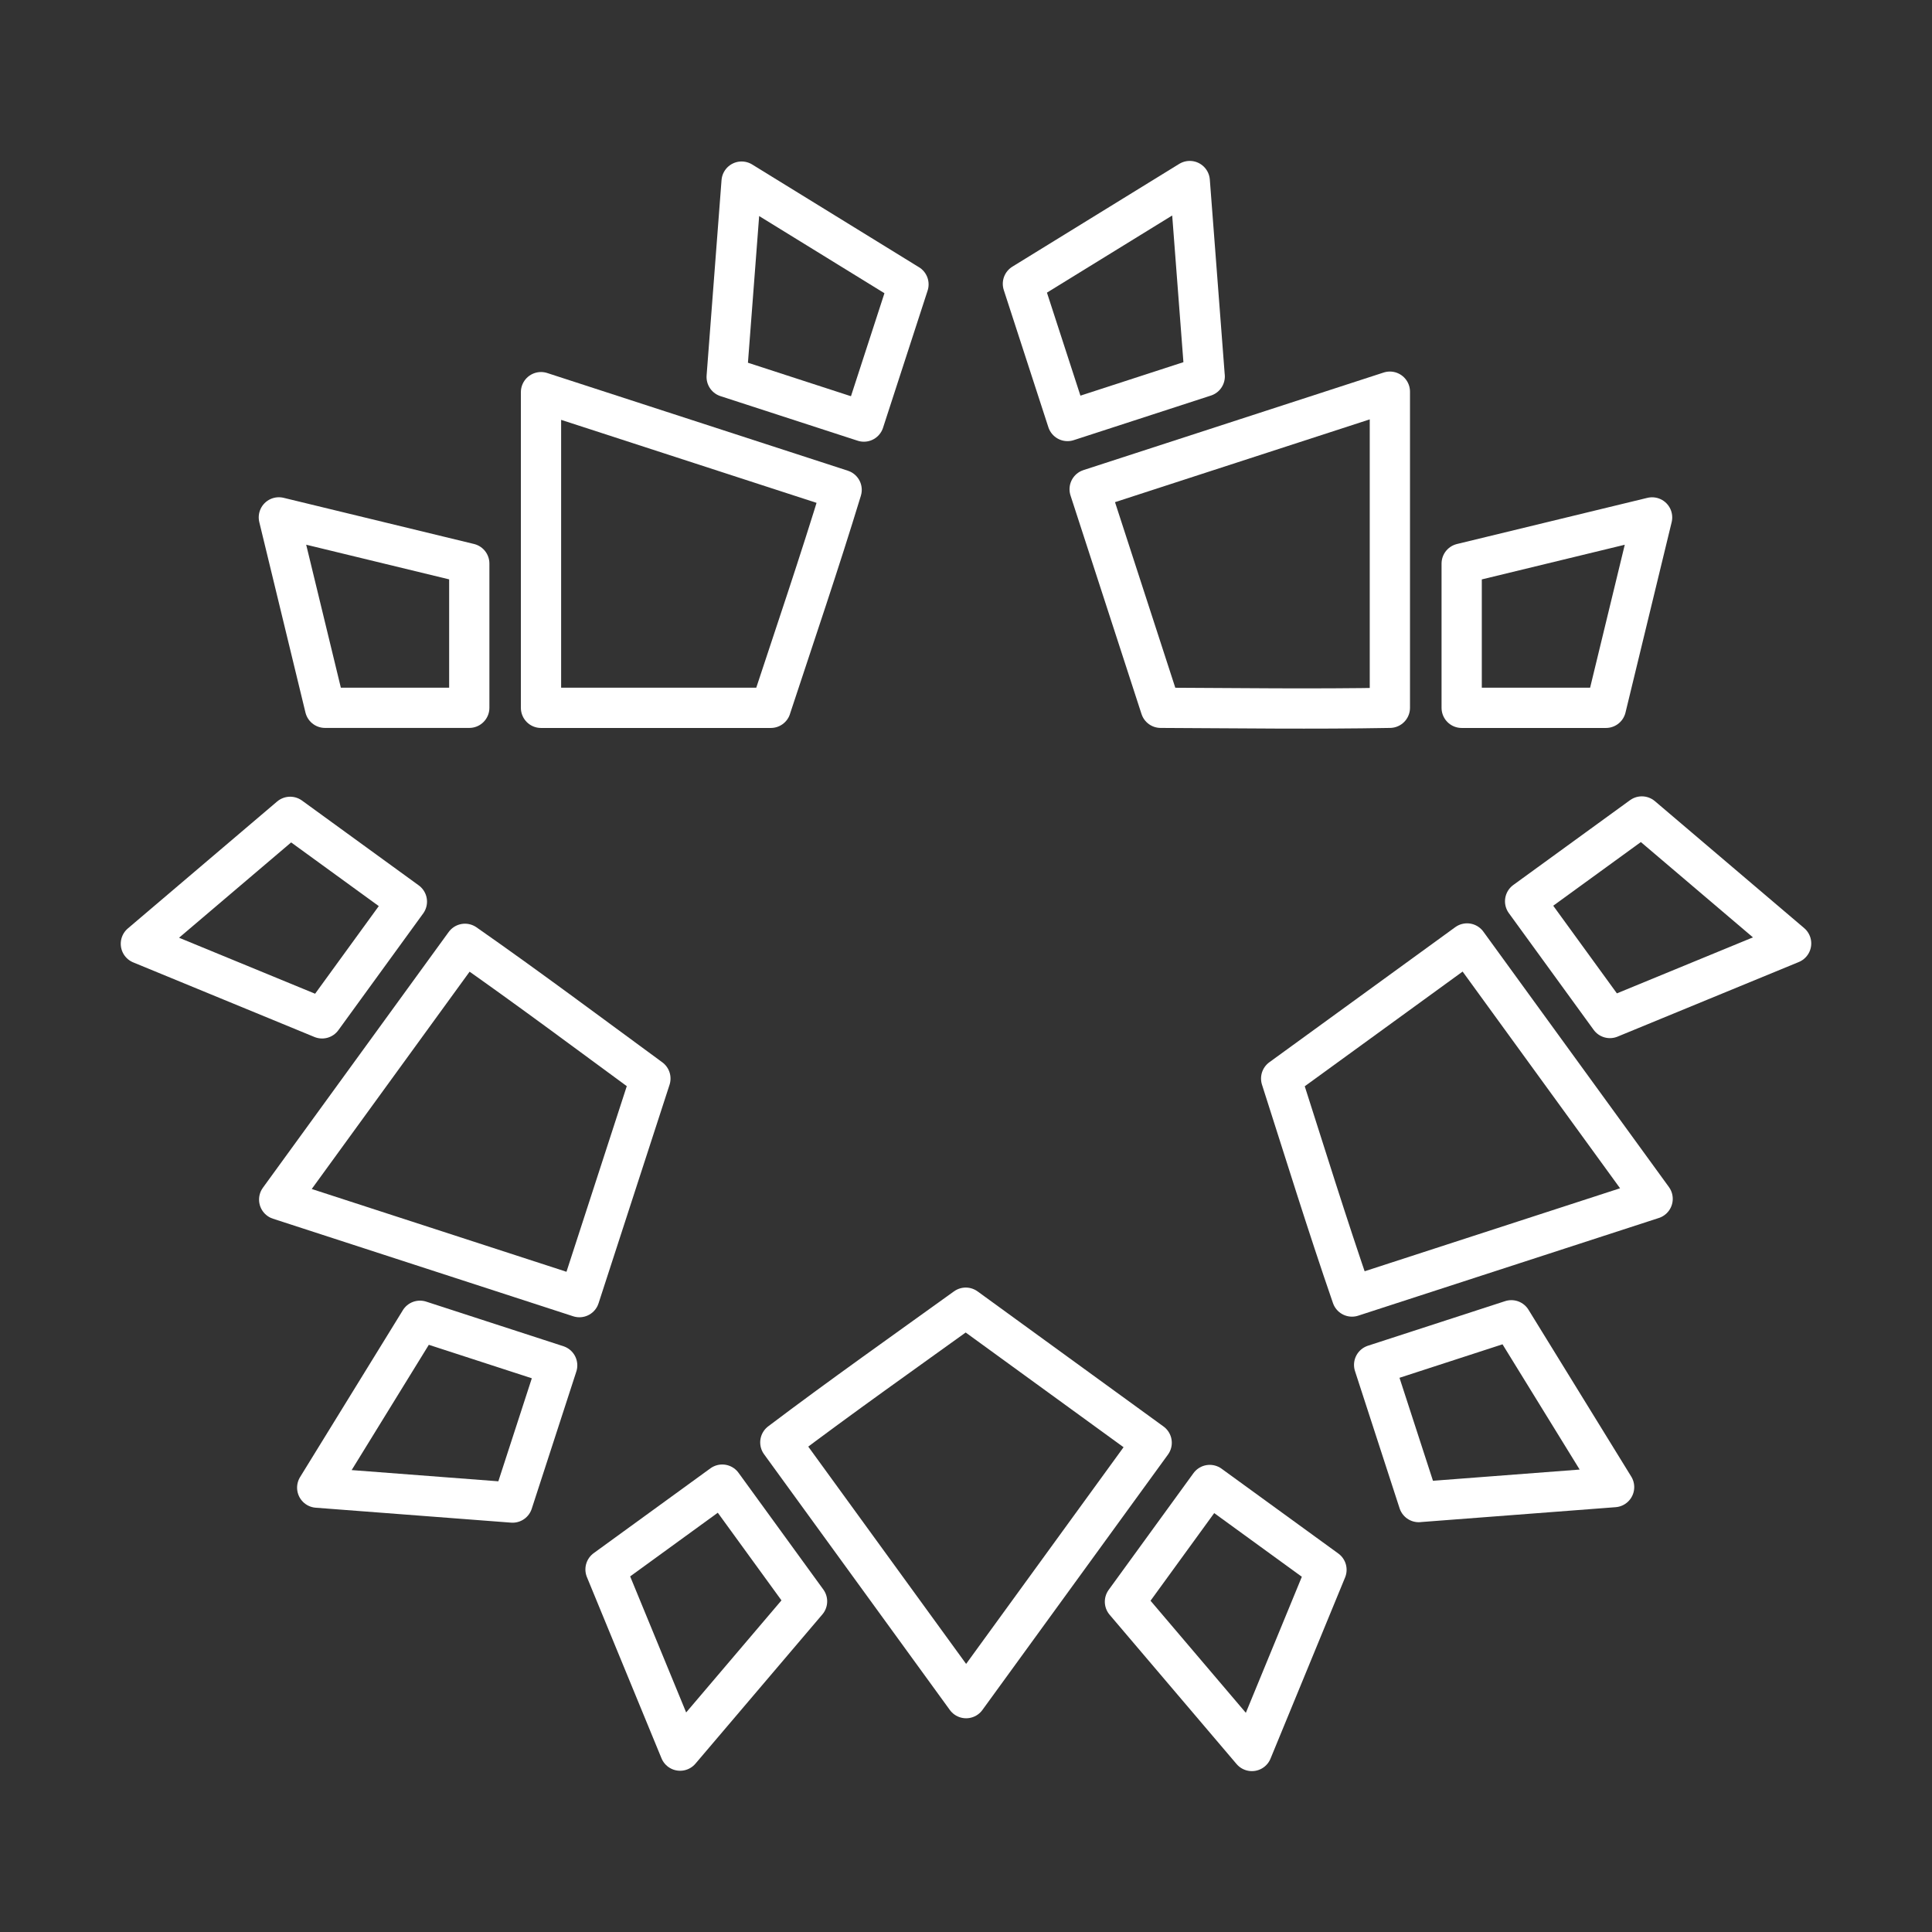 <?xml version="1.0" encoding="UTF-8"?><svg id="a" xmlns="http://www.w3.org/2000/svg" viewBox="0 0 48 48"><rect x="0" y="0" width="48" height="48" fill="#333333" stroke="none"/><defs><style>.g{fill:none;stroke:#fff;stroke-linecap:round;stroke-linejoin:round;}</style></defs><g id="b"><path class="g" d="m19.151,17.586h-5.71v-7.843l7.469,2.427c-.553,1.816-1.166,3.613-1.76,5.416h0Z"/><path class="g" d="m11.659,14.001l-4.731-1.147,1.147,4.731h3.584v-3.584Z"/><path class="g" d="m22.57,7.065l-4.145-2.553-.371,4.854,3.409,1.108,1.108-3.409Z"/></g><g id="c"><path class="g" d="m28.836,17.585l-1.764-5.43,7.459-2.424v7.854c-1.898.035-3.796.008-5.694,0h0Z"/><path class="g" d="m29.93,9.352l-.371-4.854-4.145,2.553,1.108,3.409,3.409-1.108Z"/><path class="g" d="m39.899,17.586l1.147-4.731-4.731,1.147v3.584s3.584,0,3.584,0Z"/></g><g id="d"><path class="g" d="m31.83,26.796l4.619-3.356,4.61,6.345-7.469,2.427c-.62-1.794-1.18-3.608-1.76-5.416h0Z"/><path class="g" d="m39.998,25.292l4.502-1.853-3.709-3.154-2.9,2.107,2.107,2.9Z"/><path class="g" d="m35.248,37.318l4.854-.371-2.553-4.145-3.409,1.108,1.108,3.409Z"/></g><g id="e"><path class="g" d="m23.994,32.489l4.619,3.356-4.61,6.345-4.616-6.354c1.515-1.144,3.067-2.238,4.607-3.347h0Z"/><path class="g" d="m27.949,39.794l3.154,3.709,1.853-4.502-2.9-2.107-2.107,2.9Z"/><path class="g" d="m15.044,38.992l1.853,4.502,3.154-3.709-2.107-2.9-2.9,2.107Z"/></g><g id="f"><path class="g" d="m16.159,26.797l-1.764,5.43-7.459-2.424,4.616-6.354c1.556,1.087,3.076,2.225,4.607,3.347h0Z"/><path class="g" d="m10.434,32.815l-2.553,4.145,4.854.371,1.108-3.409-3.409-1.108Z"/><path class="g" d="m7.209,20.294l-3.709,3.154,4.502,1.853,2.107-2.9-2.9-2.107Z"/></g></svg>